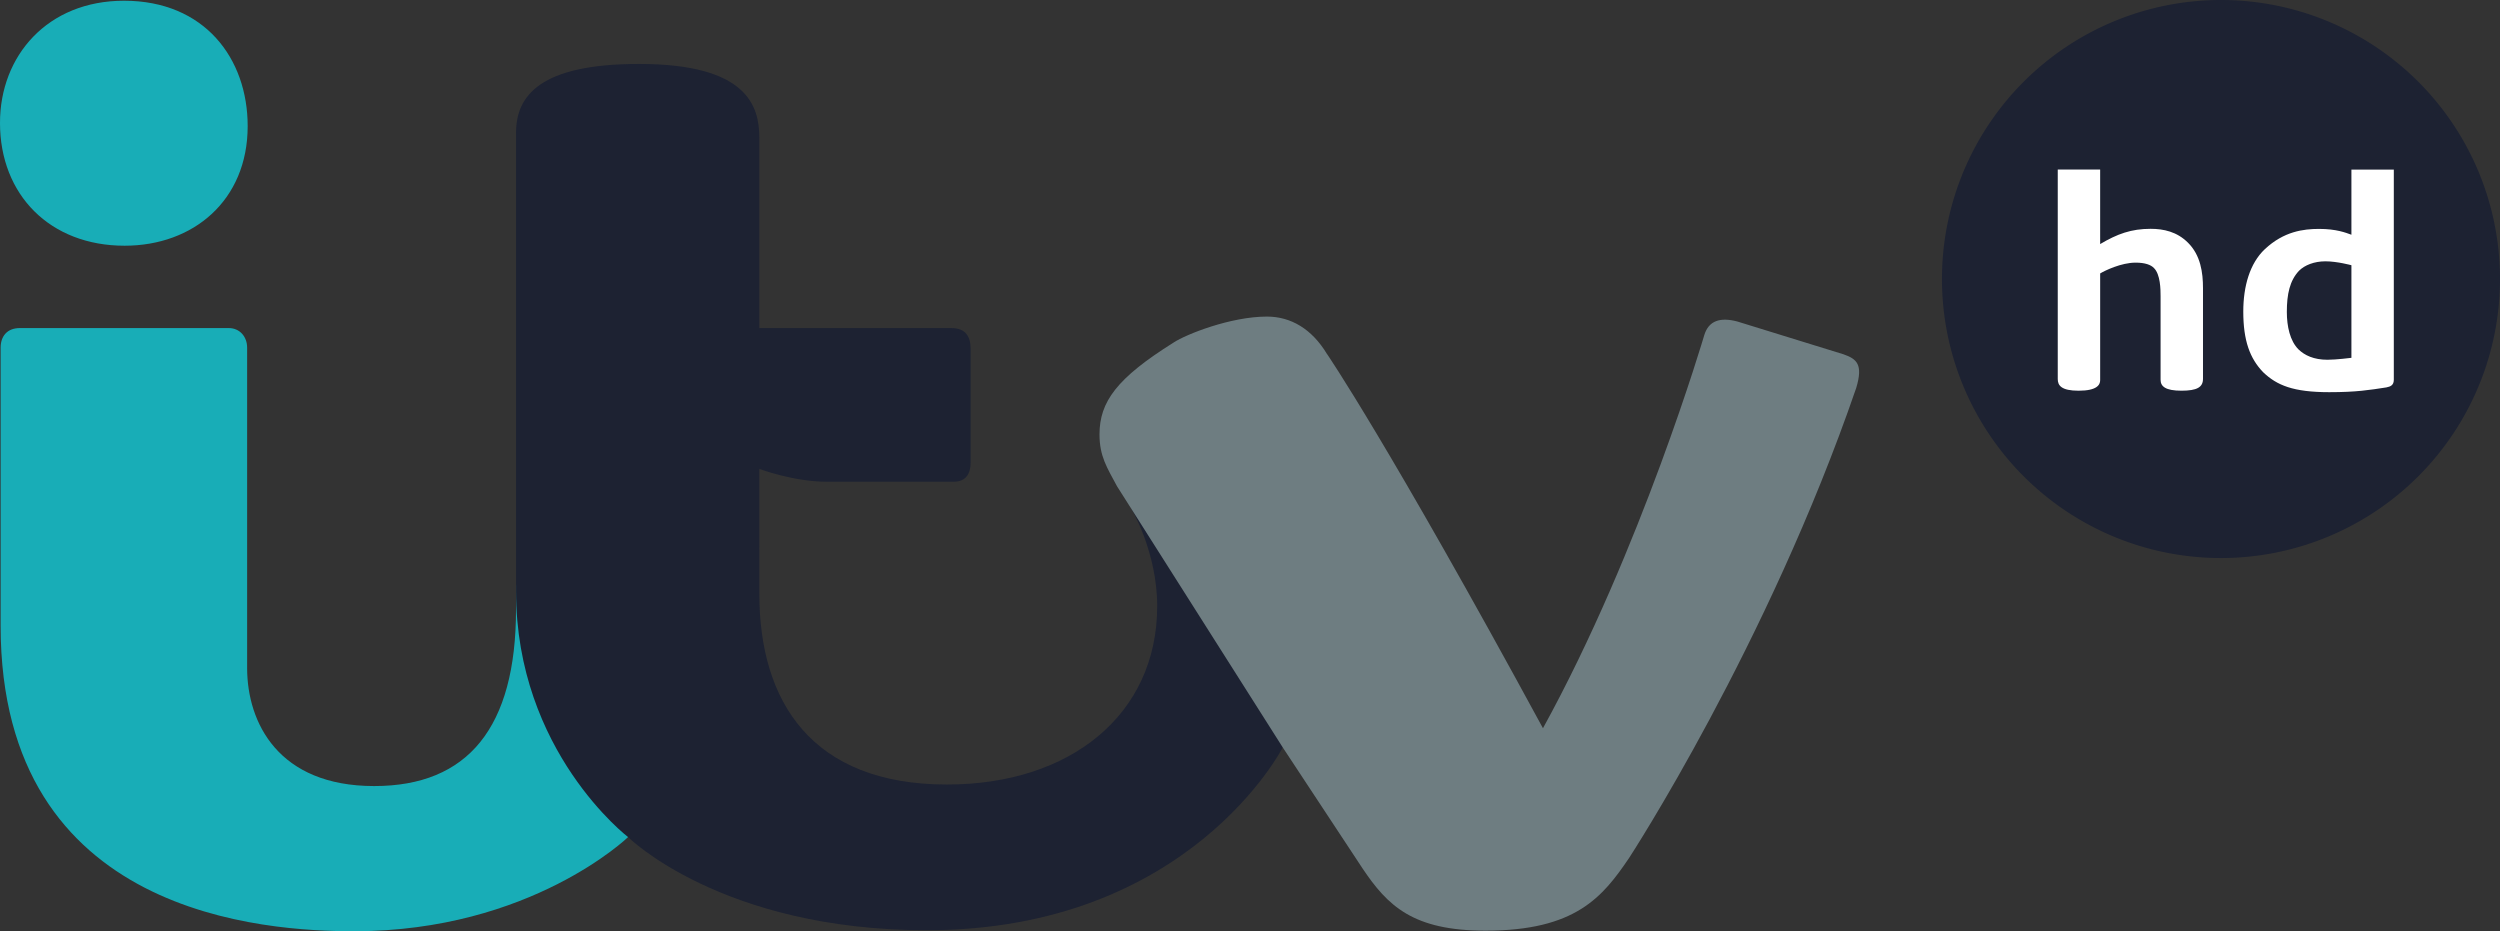 <svg width="198.99" height="74.122" xmlns="http://www.w3.org/2000/svg">
    <rect width="100%" height="100%" fill="#333333" stroke="none"/>
    <path d="M198.99 22.209a22.209 22.209 0 0 1-22.209 22.209 22.209 22.209 0 0 1-22.209-22.209A22.209 22.209 0 0 1 176.781 0a22.209 22.209 0 0 1 22.209 22.209z" fill="#1d2232" fill-rule="evenodd"/>
    <g stroke-width=".343">
        <g fill="#18adb7">
            <path d="M0 9.778C0 4.433 3.787.058 9.872.058c6.407 0 9.842 4.59 9.842 9.98 0 5.927-4.34 9.52-9.796 9.52-5.938 0-9.919-4.05-9.919-9.78zM.05 27.68c0-.91.51-1.567 1.53-1.567H18.21c.88 0 1.46.697 1.46 1.552v25.5c0 4.346 2.475 9.402 10.115 9.402 7.44 0 11.289-4.63 11.289-14.081v-1.987l7.898 15.034 1.02 5.096s-7.75 7.493-21.798 7.493C21.224 74.122.05 72.978.05 49.812z"/>
        </g>
        <path d="M50.864 5.09c-7.896 0-9.789 2.544-9.789 5.478v36.499c0 12.743 8.917 19.56 8.917 19.56s7.447 7.415 23.778 7.415c20.913 0 28.332-14.55 28.332-14.55l-.976-13.555-11.141-5.563s2.123 3.483 2.123 7.87c0 8.634-6.911 14.2-16.733 14.2-10.771 0-14.935-6.603-14.935-15.184v-3.567l-.004.005c0-.086.004-.173.004-.259v-6.116s2.73 1.02 5.352 1.02h10.115c1.003 0 1.352-.675 1.352-1.53v-9.035c0-1.021-.426-1.665-1.529-1.665H60.44V10.97c0-2.52-.946-5.88-9.575-5.88z" fill="#1d2232"/>
        <path d="M100.835 25.199c-2.875 0-6.424 1.41-7.408 2.058-4.557 2.854-5.901 4.725-5.912 7.31 0 1.76.604 2.657 1.396 4.139l13.19 20.786 6.34 9.614c2.012 3.003 4.025 4.971 9.803 4.971 7.16 0 9.32-2.67 11.443-5.814 0 0 11.021-16.897 18.059-37.379.578-1.91.02-2.316-1.006-2.682l-8.462-2.614c-1.346-.355-2.275-.074-2.626 1.09 0 0-4.999 17.033-12.838 31.286-12.342-22.724-17.187-29.787-17.187-29.787l-.002.004c-1.204-2-2.876-2.983-4.79-2.983z" fill="#6e7d81"/>
    </g>
    <g fill="#fff">
        <path d="M165.453 31.099c-1.381 0-1.664-.42-1.664-.927v-16.68h3.375v5.935c1.363-.81 2.48-1.214 4.016-1.214 1.027 0 2.103.227 2.98 1.11 1 .997 1.19 2.368 1.19 3.612v7.215c0 .673-.475.948-1.72.948-1.267 0-1.656-.342-1.656-.865v-6.658c0-.54-.012-1.741-.532-2.244-.245-.254-.703-.426-1.457-.426-1.15 0-2.463.643-2.82.86v8.495c0 .373-.254.839-1.712.839zM187.163 13.499v5.185c-.446-.161-1.197-.464-2.573-.464-1.238 0-2.805.194-4.318 1.613-1.197 1.124-1.716 2.957-1.716 4.964 0 2.31.52 3.733 1.586 4.834 1.085 1.035 2.384 1.585 5.255 1.585 2.16 0 3.194-.171 4.548-.38.333-.066.593-.175.593-.613V13.5h-3.375zm-2.07 7.301c.939 0 2.07.311 2.07.311v7.37s-1.2.154-1.908.154c-1.092 0-1.816-.356-2.3-.82-.685-.677-.932-1.852-.932-2.987 0-1.414.23-2.488.967-3.274.453-.452 1.216-.754 2.102-.754z"/>
    </g>
</svg>
